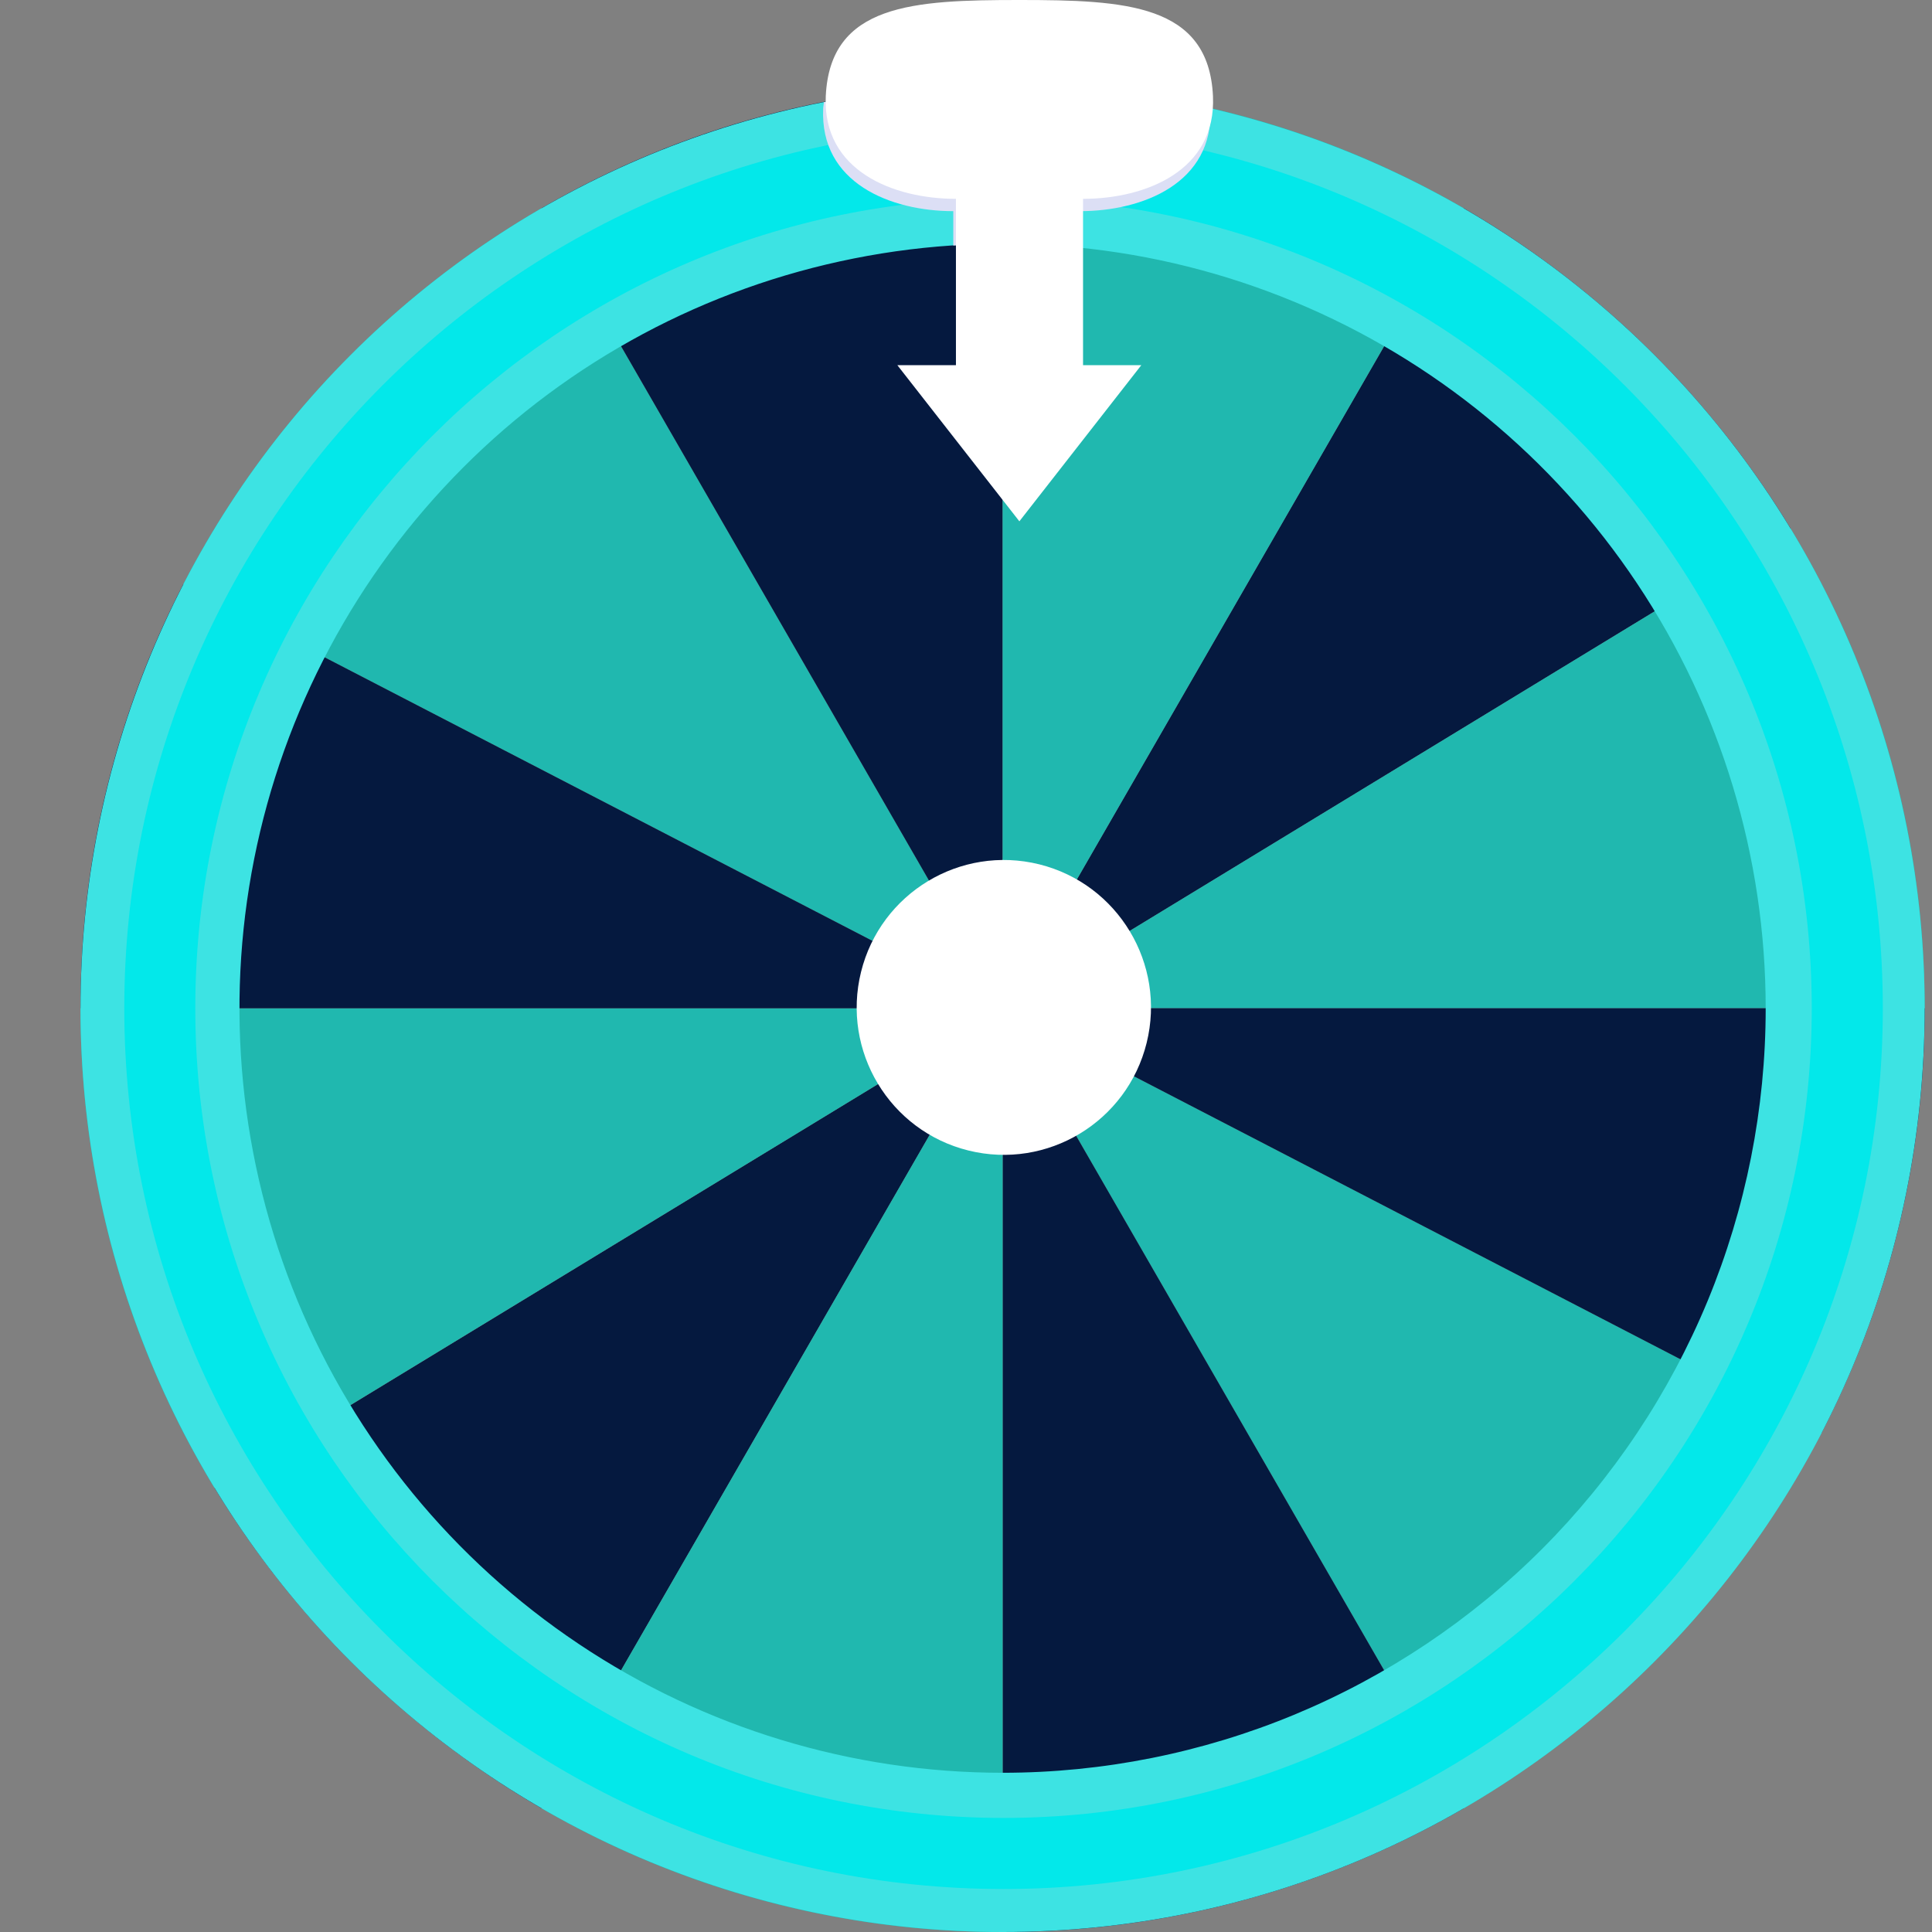 <svg width="24" height="24" viewBox="0 0 24 24" fill="none" xmlns="http://www.w3.org/2000/svg">
<rect x="0" y="0" width="24" height="24" fill="#808080" stroke="none"/>
<path d="M22.244 6.566L12.455 12.525L18.182 2.586C19.847 3.551 21.244 4.92 22.244 6.566Z" fill="#05193F"/>
<path d="M23.909 12.525L12.455 12.525L22.244 6.566C23.336 8.361 23.913 10.423 23.909 12.525Z" fill="#20B8AF"/>
<path d="M22.631 17.794C21.622 19.744 20.079 21.364 18.182 22.464L12.455 12.525L22.631 17.794Z" fill="#20B8AF"/>
<path d="M18.182 22.464C16.442 23.473 14.466 24.003 12.455 24V12.525L18.182 22.464Z" fill="#05193F"/>
<path d="M12.455 12.525L6.727 22.464C5.063 21.498 3.666 20.129 2.665 18.483L12.455 12.525Z" fill="#05193F"/>
<path d="M12.455 12.525L2.663 18.483C1.572 16.688 0.997 14.626 1 12.525L12.455 12.525Z" fill="#20B8AF"/>
<path d="M12.455 12.525L2.277 7.257C3.285 5.306 4.829 3.685 6.727 2.586L12.455 12.525Z" fill="#20B8AF"/>
<path d="M12.455 1.05L12.455 12.525L6.727 2.586C8.467 1.576 10.444 1.046 12.455 1.05Z" fill="#05193F"/>
<path d="M23.909 12.525C23.912 14.359 23.474 16.166 22.631 17.794L12.455 12.525L23.909 12.525Z" fill="#05193F"/>
<path d="M12.455 12.525L1 12.525C0.997 10.692 1.435 8.885 2.277 7.257L12.455 12.525Z" fill="#05193F"/>
<path d="M18.182 2.586L12.455 12.525L12.455 1.05C14.466 1.046 16.442 1.576 18.182 2.586Z" fill="#20B8AF"/>
<path d="M12.455 12.525V24C10.444 24.004 8.467 23.474 6.727 22.464L12.455 12.525Z" fill="#20B8AF"/>
<path d="M14.244 12.955C14.487 11.974 13.889 10.981 12.91 10.737C11.93 10.494 10.939 11.093 10.696 12.074C10.453 13.056 11.05 14.049 12.03 14.292C13.01 14.535 14.001 13.937 14.244 12.955Z" fill="white"/>
<path d="M12.455 1.05C10.95 1.05 9.461 1.347 8.071 1.923C6.681 2.5 5.419 3.345 4.355 4.411C3.291 5.476 2.448 6.741 1.872 8.134C1.296 9.526 1 11.018 1 12.525C1 14.032 1.296 15.524 1.872 16.916C2.448 18.308 3.291 19.573 4.355 20.639C5.419 21.705 6.681 22.55 8.071 23.127C9.461 23.703 10.95 24 12.455 24C18.78 24 23.909 18.862 23.909 12.525C23.909 9.482 22.702 6.563 20.554 4.411C18.406 2.259 15.492 1.05 12.455 1.05ZM12.455 22.022C10.58 22.022 8.747 21.465 7.188 20.421C5.629 19.378 4.414 17.894 3.696 16.159C2.979 14.424 2.791 12.514 3.157 10.672C3.523 8.83 4.426 7.138 5.752 5.809C7.077 4.481 8.767 3.577 10.606 3.211C12.444 2.844 14.351 3.032 16.083 3.751C17.815 4.47 19.296 5.687 20.337 7.249C21.379 8.811 21.934 10.647 21.934 12.526C21.934 13.773 21.689 15.008 21.213 16.16C20.736 17.312 20.038 18.358 19.158 19.24C18.277 20.122 17.232 20.821 16.082 21.299C14.932 21.776 13.699 22.022 12.455 22.022Z" fill="#3DE3E3"/>
<path d="M12.466 23.466C6.444 23.466 1.544 18.558 1.544 12.525C1.544 6.492 6.444 1.583 12.466 1.583C18.489 1.583 23.389 6.491 23.389 12.525C23.389 18.559 18.489 23.466 12.466 23.466ZM12.466 2.466C6.93 2.466 2.426 6.978 2.426 12.525C2.426 18.072 6.93 22.583 12.466 22.583C18.003 22.583 22.506 18.07 22.506 12.525C22.506 6.98 18.006 2.466 12.466 2.466Z" fill="#03E8EA"/>
<path d="M10.234 1.267C10.234 1.294 10.227 1.319 10.226 1.347C10.182 2.274 11.065 2.623 11.842 2.623V3.05C12.045 3.037 12.248 3.028 12.455 3.028C12.776 3.028 13.098 3.044 13.418 3.076V2.623C14.196 2.623 15.079 2.274 15.035 1.347C13.459 0.982 11.822 0.955 10.234 1.269L10.234 1.267Z" fill="#DCDFF5"/>
<path d="M15.068 1.194C15.014 0.049 13.982 0 12.663 0C11.344 0 10.312 0.049 10.258 1.194C10.215 2.122 11.098 2.47 11.875 2.47V4.536H11.147L12.663 6.476L14.178 4.536H13.454V2.47C14.228 2.47 15.111 2.122 15.068 1.194Z" fill="white"/>
</svg>
